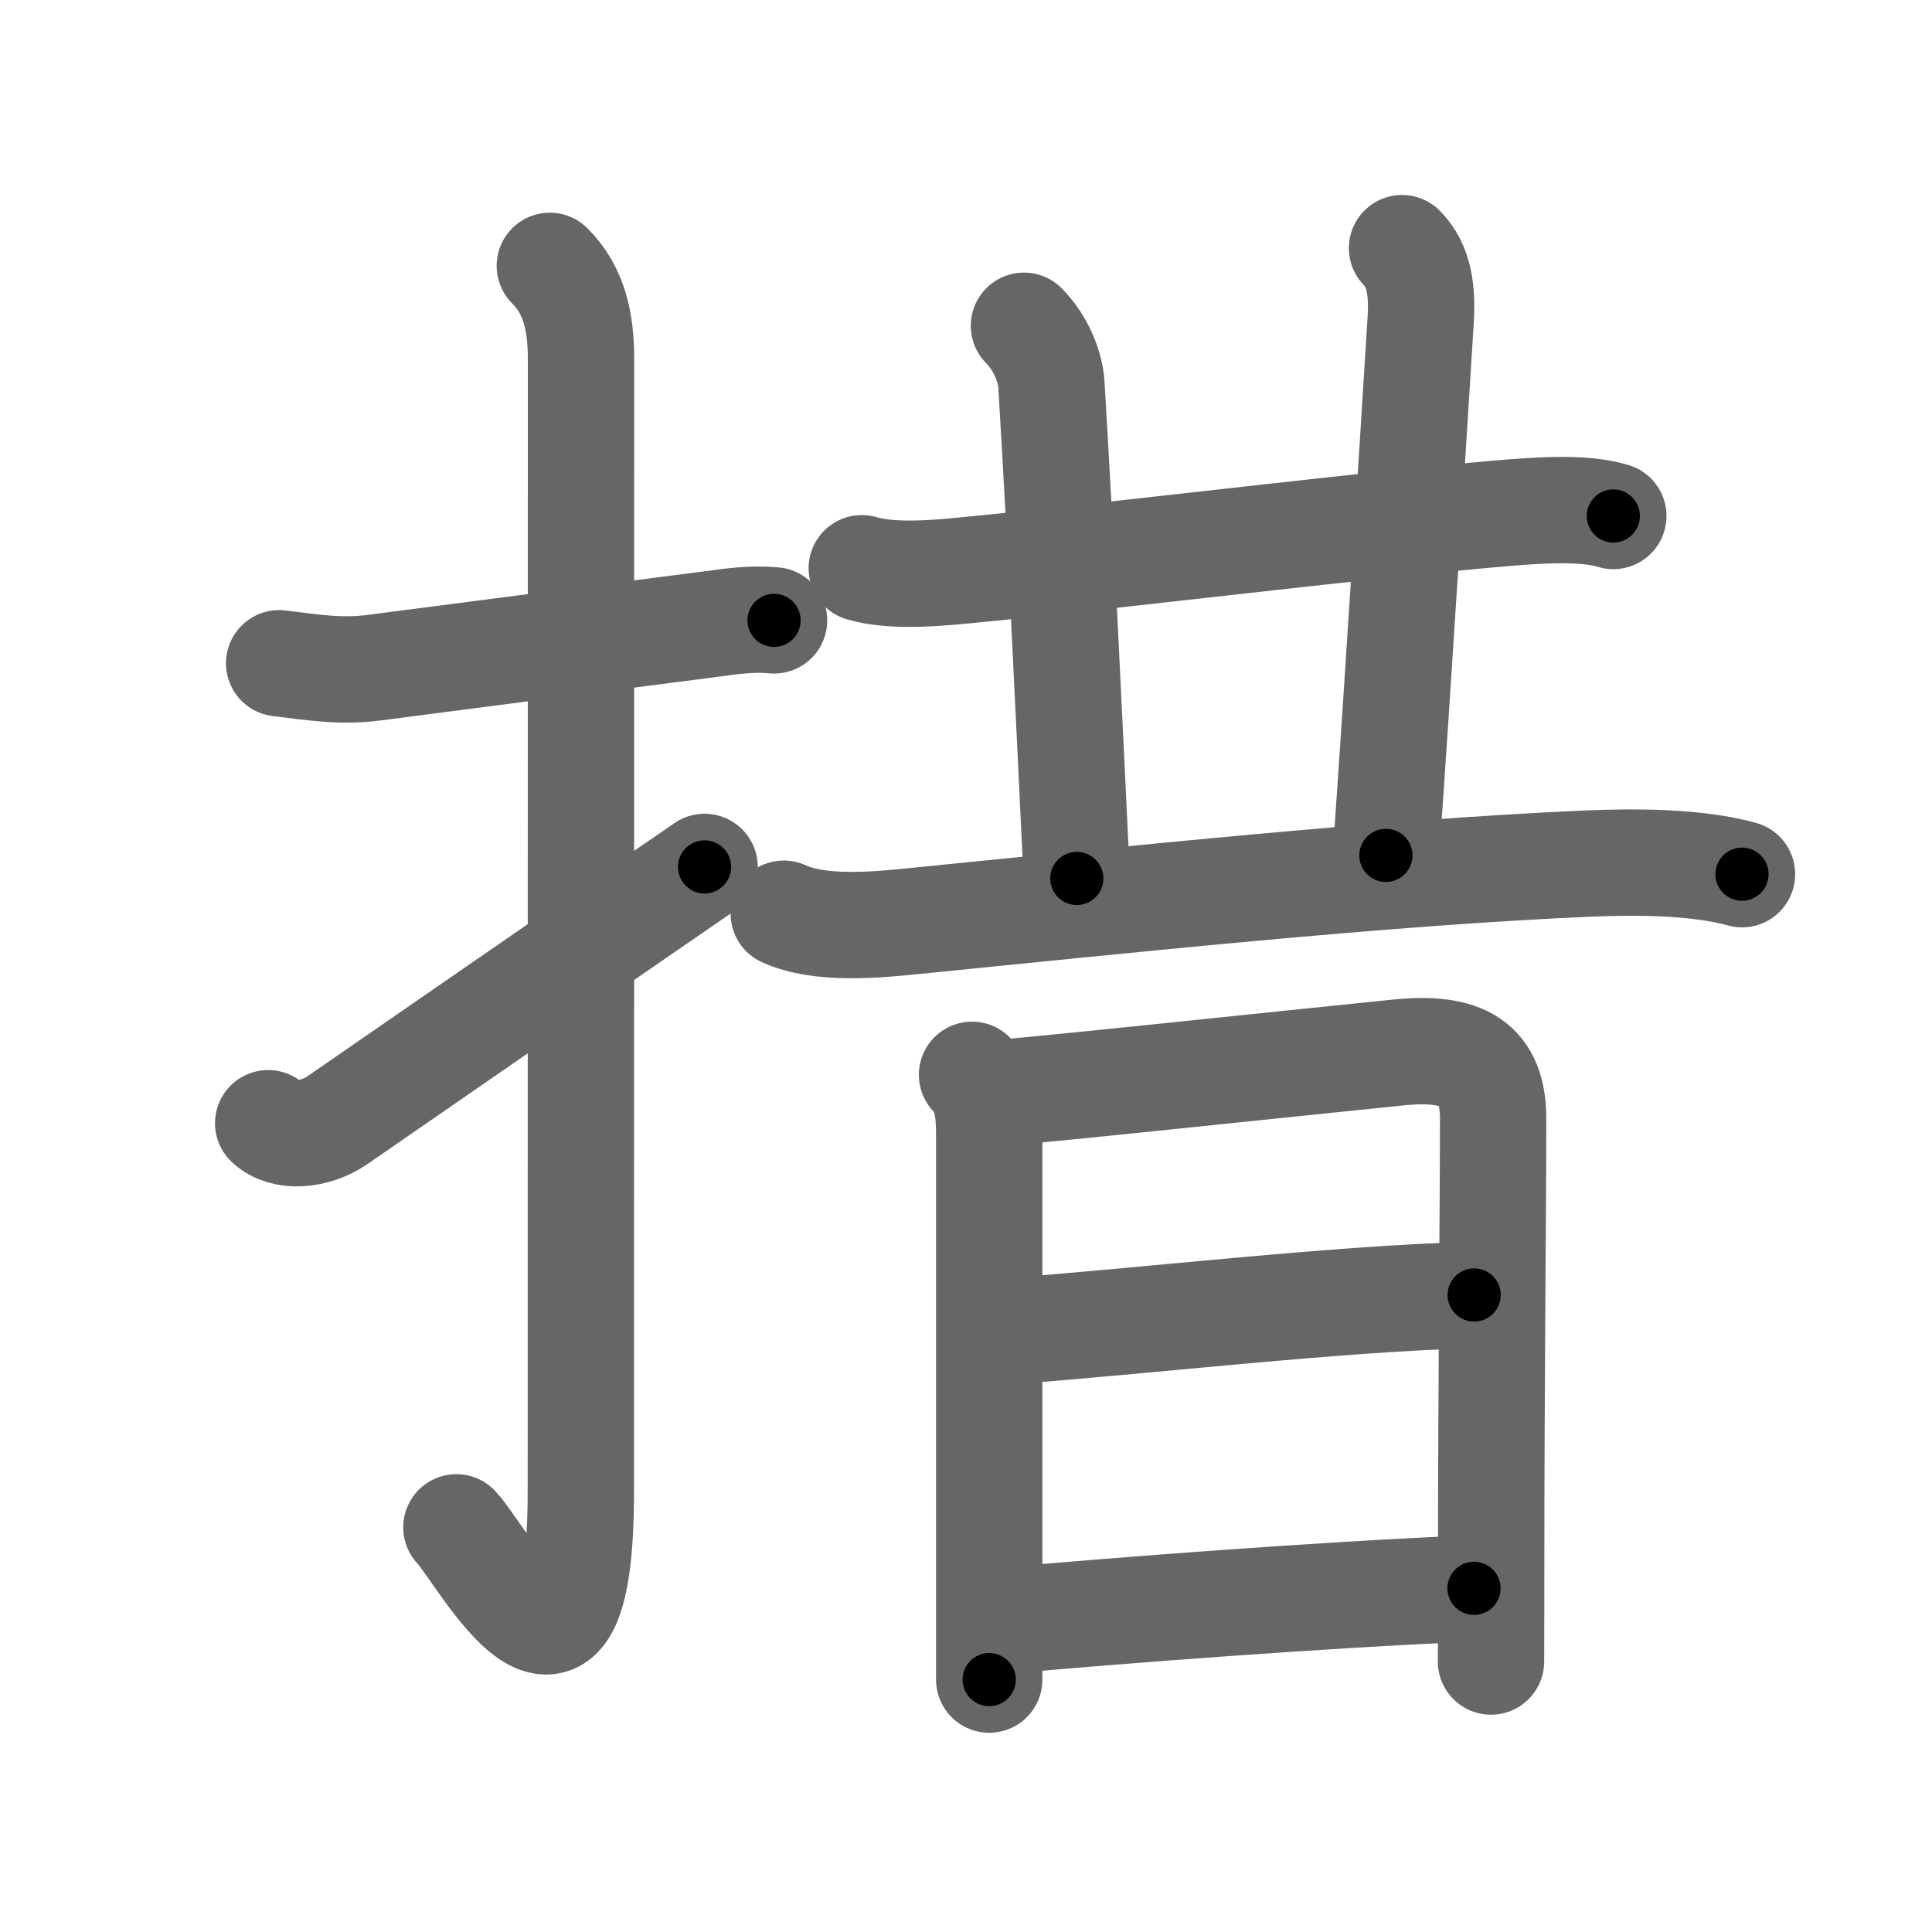 <svg xmlns="http://www.w3.org/2000/svg" viewBox="0 0 109 109" id="63aa"><g fill="none" stroke="#666" stroke-width="6" stroke-linecap="round" stroke-linejoin="round"><g><g><path d="M15.75,37.42c1.83,0.22,3.46,0.5,5.35,0.25c4.58-0.6,12.04-1.56,18.93-2.45c1.2-0.16,2.34-0.34,3.64-0.22" /><path d="M31.02,15c1.37,1.37,1.76,3.12,1.76,5.27c0,15.23-0.01,52.46-0.01,63.9c0,14.25-5.57,3.53-7.02,2" /><path d="M15.13,63.37c0.88,0.85,2.65,0.7,3.92-0.18c6.45-4.45,9.32-6.45,20.7-14.28" /></g><g p4:phon="昔" xmlns:p4="http://kanjivg.tagaini.net"><g><g><g><path d="M48.62,32.06c1.88,0.56,4.76,0.22,6.53,0.05c8.23-0.81,22.18-2.53,29.58-3.15c1.77-0.15,4.59-0.38,6.29,0.15" /></g><g><path d="M57.77,18.38c0.93,0.93,1.49,2.29,1.55,3.33c0.55,9.17,0.93,17.42,1.43,27.85" /></g><g><path d="M79.1,14c1.01,1.01,1.15,2.5,1.05,4.08C79.78,24,78.88,38.5,78.19,48.26" /></g></g><path d="M44.22,51.55c2.04,0.94,5.24,0.63,7.4,0.41c11.54-1.15,26.38-2.74,38-3.24c2.62-0.11,6.12-0.11,8.66,0.6" /></g><g><path d="M54.84,60.64c0.82,0.82,0.97,1.99,0.97,3.31c0,0.84,0,16.65,0,26.06c0,1.94,0,3.59,0,4.75" /><path d="M56.21,61.67c1.8-0.1,16.24-1.64,22.67-2.29c3.67-0.37,5.36,0.61,5.36,3.74c0,4.69-0.11,15.75-0.11,24.37c0,3.51-0.01,6.04-0.01,6.25" /><path d="M56.85,75.11c7.64-0.56,18.65-1.86,26.32-2.05" /><path d="M56.96,91.41c6.08-0.54,17.16-1.41,26.2-1.8" /></g></g></g></g><g fill="none" stroke="#000" stroke-width="3" stroke-linecap="round" stroke-linejoin="round"><path d="M15.75,37.42c1.83,0.22,3.46,0.5,5.35,0.25c4.58-0.6,12.04-1.56,18.93-2.45c1.2-0.16,2.34-0.34,3.64-0.22" stroke-dasharray="28.117" stroke-dashoffset="28.117"><animate attributeName="stroke-dashoffset" values="28.117;28.117;0" dur="0.281s" fill="freeze" begin="0s;63aa.click" /></path><path d="M31.02,15c1.37,1.37,1.76,3.12,1.76,5.27c0,15.23-0.01,52.46-0.01,63.9c0,14.25-5.57,3.53-7.02,2" stroke-dasharray="85.143" stroke-dashoffset="85.143"><animate attributeName="stroke-dashoffset" values="85.143" fill="freeze" begin="63aa.click" /><animate attributeName="stroke-dashoffset" values="85.143;85.143;0" keyTimes="0;0.305;1" dur="0.921s" fill="freeze" begin="0s;63aa.click" /></path><path d="M15.13,63.37c0.88,0.85,2.65,0.7,3.92-0.18c6.45-4.45,9.32-6.45,20.7-14.28" stroke-dasharray="29.36" stroke-dashoffset="29.36"><animate attributeName="stroke-dashoffset" values="29.36" fill="freeze" begin="63aa.click" /><animate attributeName="stroke-dashoffset" values="29.36;29.36;0" keyTimes="0;0.758;1" dur="1.215s" fill="freeze" begin="0s;63aa.click" /></path><path d="M48.62,32.06c1.88,0.56,4.76,0.22,6.53,0.05c8.23-0.81,22.18-2.53,29.58-3.15c1.77-0.15,4.59-0.38,6.29,0.15" stroke-dasharray="42.641" stroke-dashoffset="42.641"><animate attributeName="stroke-dashoffset" values="42.641" fill="freeze" begin="63aa.click" /><animate attributeName="stroke-dashoffset" values="42.641;42.641;0" keyTimes="0;0.74;1" dur="1.641s" fill="freeze" begin="0s;63aa.click" /></path><path d="M57.77,18.38c0.93,0.93,1.49,2.29,1.55,3.33c0.55,9.17,0.93,17.42,1.43,27.85" stroke-dasharray="31.634" stroke-dashoffset="31.634"><animate attributeName="stroke-dashoffset" values="31.634" fill="freeze" begin="63aa.click" /><animate attributeName="stroke-dashoffset" values="31.634;31.634;0" keyTimes="0;0.839;1" dur="1.957s" fill="freeze" begin="0s;63aa.click" /></path><path d="M79.1,14c1.01,1.01,1.15,2.5,1.05,4.08C79.78,24,78.88,38.5,78.19,48.26" stroke-dasharray="34.592" stroke-dashoffset="34.592"><animate attributeName="stroke-dashoffset" values="34.592" fill="freeze" begin="63aa.click" /><animate attributeName="stroke-dashoffset" values="34.592;34.592;0" keyTimes="0;0.85;1" dur="2.303s" fill="freeze" begin="0s;63aa.click" /></path><path d="M44.22,51.55c2.04,0.94,5.24,0.63,7.4,0.41c11.54-1.15,26.38-2.74,38-3.24c2.62-0.11,6.12-0.11,8.66,0.6" stroke-dasharray="54.348" stroke-dashoffset="54.348"><animate attributeName="stroke-dashoffset" values="54.348" fill="freeze" begin="63aa.click" /><animate attributeName="stroke-dashoffset" values="54.348;54.348;0" keyTimes="0;0.809;1" dur="2.846s" fill="freeze" begin="0s;63aa.click" /></path><path d="M54.84,60.64c0.82,0.82,0.97,1.99,0.97,3.31c0,0.84,0,16.65,0,26.06c0,1.94,0,3.59,0,4.75" stroke-dasharray="34.356" stroke-dashoffset="34.356"><animate attributeName="stroke-dashoffset" values="34.356" fill="freeze" begin="63aa.click" /><animate attributeName="stroke-dashoffset" values="34.356;34.356;0" keyTimes="0;0.892;1" dur="3.19s" fill="freeze" begin="0s;63aa.click" /></path><path d="M56.21,61.67c1.8-0.1,16.24-1.64,22.67-2.29c3.67-0.37,5.36,0.61,5.36,3.74c0,4.69-0.11,15.75-0.11,24.37c0,3.51-0.01,6.04-0.01,6.25" stroke-dasharray="61.169" stroke-dashoffset="61.169"><animate attributeName="stroke-dashoffset" values="61.169" fill="freeze" begin="63aa.click" /><animate attributeName="stroke-dashoffset" values="61.169;61.169;0" keyTimes="0;0.874;1" dur="3.65s" fill="freeze" begin="0s;63aa.click" /></path><path d="M56.85,75.11c7.64-0.56,18.65-1.86,26.32-2.05" stroke-dasharray="26.405" stroke-dashoffset="26.405"><animate attributeName="stroke-dashoffset" values="26.405" fill="freeze" begin="63aa.click" /><animate attributeName="stroke-dashoffset" values="26.405;26.405;0" keyTimes="0;0.933;1" dur="3.914s" fill="freeze" begin="0s;63aa.click" /></path><path d="M56.96,91.41c6.08-0.54,17.16-1.41,26.2-1.8" stroke-dasharray="26.265" stroke-dashoffset="26.265"><animate attributeName="stroke-dashoffset" values="26.265" fill="freeze" begin="63aa.click" /><animate attributeName="stroke-dashoffset" values="26.265;26.265;0" keyTimes="0;0.937;1" dur="4.177s" fill="freeze" begin="0s;63aa.click" /></path></g></svg>
